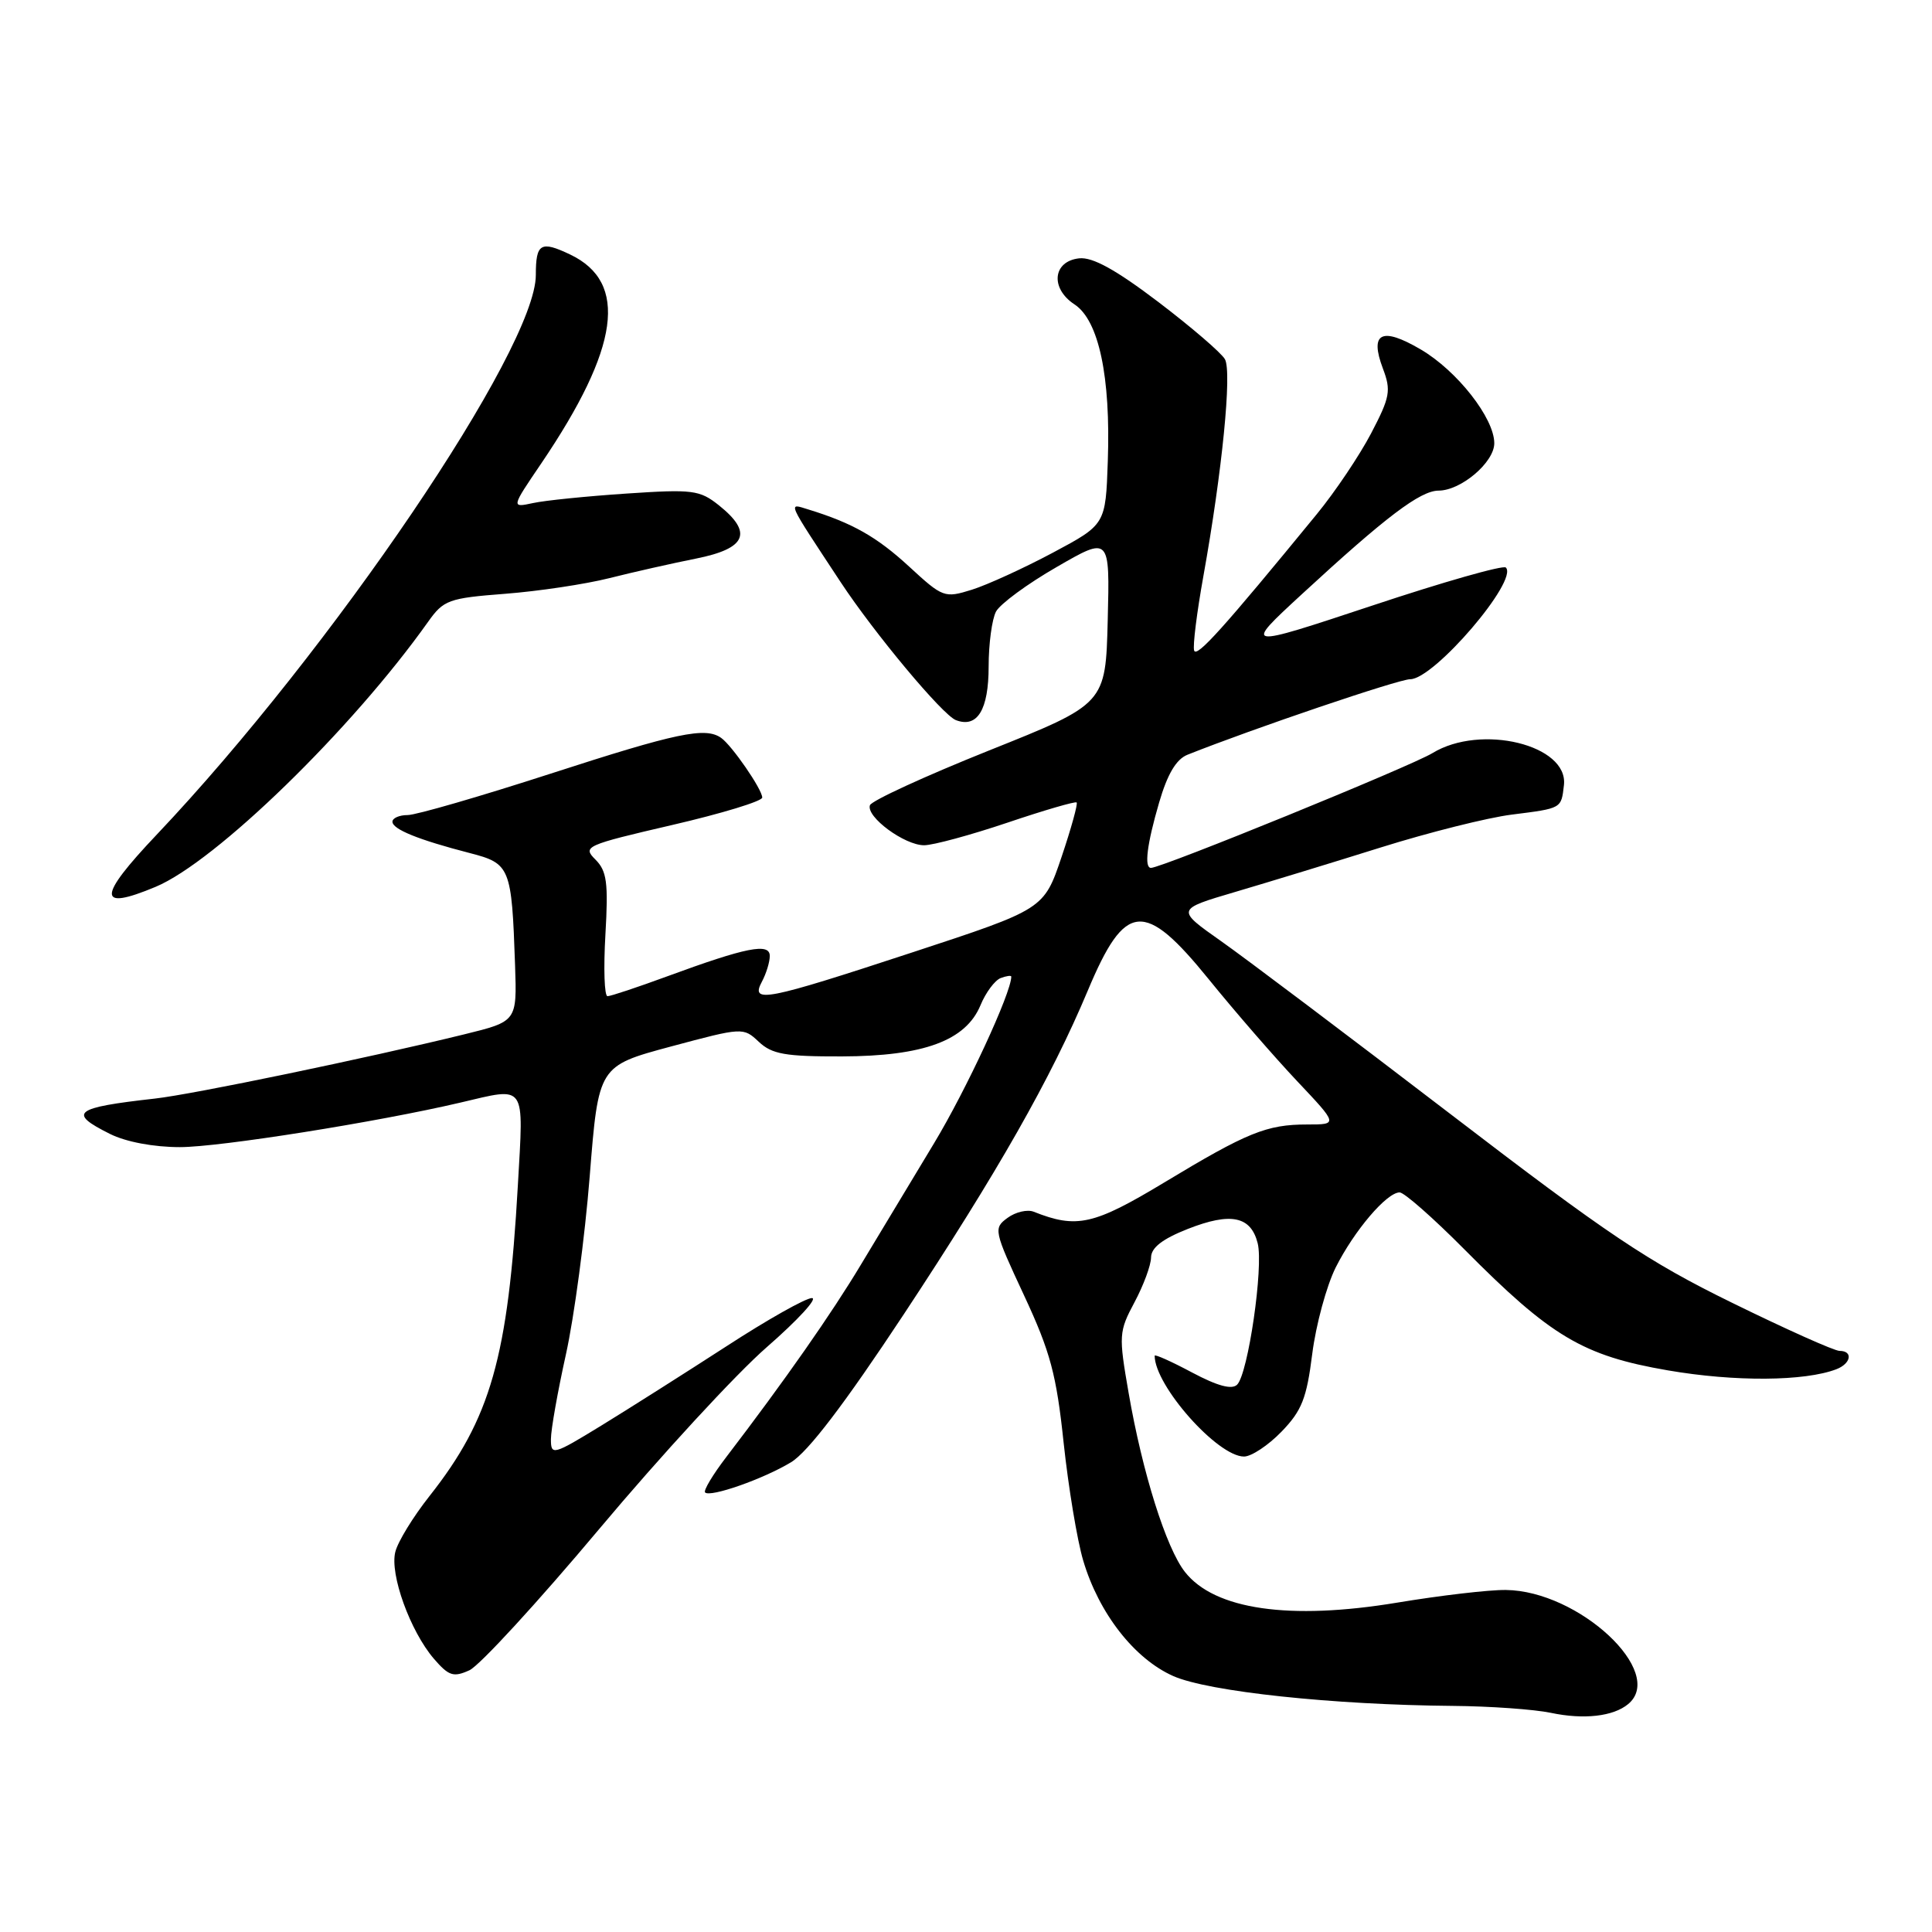 <?xml version="1.0" encoding="UTF-8" standalone="no"?>
<!DOCTYPE svg PUBLIC "-//W3C//DTD SVG 1.1//EN" "http://www.w3.org/Graphics/SVG/1.1/DTD/svg11.dtd" >
<svg xmlns="http://www.w3.org/2000/svg" xmlns:xlink="http://www.w3.org/1999/xlink" version="1.1" viewBox="0 0 256 256">
 <g >
 <path fill="currentColor"
d=" M 215.74 225.80 C 220.80 221.60 209.21 210.79 199.53 210.68 C 197.32 210.65 190.83 211.41 185.12 212.36 C 170.87 214.72 160.94 213.29 157.01 208.29 C 154.52 205.12 151.38 195.15 149.55 184.58 C 148.22 176.92 148.25 176.45 150.33 172.55 C 151.52 170.32 152.51 167.66 152.52 166.62 C 152.54 165.32 154.02 164.17 157.39 162.84 C 163.09 160.60 165.75 161.15 166.65 164.74 C 167.44 167.87 165.38 182.02 163.93 183.47 C 163.23 184.17 161.34 183.66 157.95 181.86 C 155.23 180.41 153.00 179.41 153.00 179.64 C 153.00 183.60 161.33 193.00 164.84 193.00 C 165.81 193.00 168.05 191.52 169.81 189.70 C 172.50 186.92 173.14 185.29 173.88 179.39 C 174.37 175.54 175.77 170.38 176.99 167.94 C 179.44 163.07 183.75 158.00 185.46 158.00 C 186.06 158.00 189.91 161.39 194.03 165.54 C 205.51 177.12 209.74 179.64 221.00 181.58 C 229.88 183.11 239.12 183.04 243.33 181.43 C 245.28 180.68 245.57 179.00 243.75 179.00 C 243.06 179.00 236.65 176.13 229.50 172.62 C 218.35 167.16 213.03 163.59 192.13 147.57 C 178.72 137.30 165.07 127.01 161.79 124.70 C 155.83 120.50 155.83 120.50 163.66 118.19 C 167.97 116.92 176.68 114.26 183.00 112.28 C 189.32 110.30 197.12 108.34 200.32 107.94 C 206.97 107.10 206.87 107.16 207.23 104.03 C 207.84 98.70 196.22 95.87 189.81 99.79 C 186.96 101.53 153.93 115.00 152.51 115.00 C 151.59 115.00 151.97 111.89 153.59 106.34 C 154.69 102.57 155.85 100.61 157.34 100.01 C 166.07 96.53 185.33 90.00 186.86 90.00 C 190.02 90.00 201.24 76.90 199.53 75.20 C 199.19 74.85 191.21 77.12 181.81 80.25 C 164.71 85.92 164.71 85.92 172.53 78.71 C 183.65 68.46 188.19 65.02 190.62 65.01 C 193.60 65.00 198.00 61.26 198.00 58.73 C 198.00 55.41 193.08 49.13 188.25 46.30 C 183.07 43.26 181.45 44.08 183.24 48.83 C 184.35 51.76 184.19 52.62 181.68 57.42 C 180.14 60.36 176.90 65.18 174.48 68.13 C 162.09 83.26 158.56 87.18 158.23 86.20 C 158.03 85.60 158.59 81.15 159.46 76.31 C 161.94 62.51 163.26 49.28 162.31 47.60 C 161.84 46.76 157.87 43.35 153.48 40.01 C 147.84 35.73 144.77 34.04 143.00 34.23 C 139.50 34.61 139.13 38.20 142.37 40.33 C 145.60 42.44 147.18 49.91 146.79 61.11 C 146.50 69.50 146.50 69.50 139.50 73.24 C 135.65 75.29 130.82 77.50 128.78 78.14 C 125.15 79.27 124.93 79.19 120.46 75.07 C 116.18 71.13 112.95 69.30 107.09 67.50 C 104.38 66.67 104.14 66.13 111.38 77.12 C 115.87 83.93 124.90 94.75 126.66 95.42 C 129.50 96.51 131.00 94.06 131.00 88.31 C 131.00 85.32 131.44 82.04 131.98 81.03 C 132.53 80.02 136.14 77.36 140.02 75.13 C 147.06 71.06 147.06 71.06 146.78 82.17 C 146.50 93.27 146.50 93.27 131.06 99.44 C 122.57 102.84 115.46 106.11 115.27 106.70 C 114.75 108.24 119.85 112.00 122.45 112.00 C 123.64 112.00 128.61 110.65 133.48 109.01 C 138.36 107.36 142.49 106.16 142.66 106.33 C 142.84 106.51 141.94 109.76 140.66 113.56 C 138.32 120.47 138.32 120.47 120.91 126.19 C 101.38 132.61 99.40 132.99 100.96 130.07 C 101.53 129.00 102.00 127.47 102.00 126.67 C 102.00 124.90 98.91 125.51 88.38 129.38 C 84.46 130.82 80.92 132.00 80.50 132.00 C 80.08 132.00 79.96 128.33 80.22 123.84 C 80.62 116.93 80.41 115.41 78.89 113.89 C 77.17 112.17 77.55 111.99 89.05 109.32 C 95.62 107.80 101.00 106.16 101.00 105.68 C 101.00 104.60 96.98 98.77 95.55 97.77 C 93.46 96.30 89.66 97.10 73.00 102.50 C 63.67 105.52 55.13 108.00 54.02 108.00 C 52.91 108.00 52.00 108.40 52.00 108.88 C 52.00 109.88 55.42 111.27 62.23 113.03 C 67.62 114.42 67.80 114.87 68.25 127.92 C 68.50 135.34 68.50 135.34 61.50 137.06 C 48.69 140.20 25.57 145.01 20.50 145.57 C 9.79 146.77 8.93 147.44 14.57 150.25 C 16.69 151.31 20.36 152.00 23.84 152.00 C 29.10 152.00 50.00 148.68 61.00 146.10 C 69.83 144.03 69.39 143.41 68.62 157.05 C 67.33 179.86 65.02 187.97 56.90 198.25 C 54.75 200.97 52.71 204.29 52.38 205.64 C 51.63 208.61 54.36 216.14 57.49 219.79 C 59.47 222.08 60.08 222.28 62.20 221.32 C 63.54 220.71 71.28 212.28 79.40 202.60 C 87.53 192.91 97.52 182.06 101.62 178.49 C 105.71 174.92 108.40 172.00 107.58 172.00 C 106.76 172.00 101.67 174.87 96.27 178.38 C 90.86 181.88 83.42 186.60 79.72 188.87 C 73.25 192.83 73.00 192.89 73.00 190.69 C 73.00 189.43 73.90 184.37 74.99 179.45 C 76.08 174.53 77.50 163.92 78.14 155.87 C 79.30 141.25 79.30 141.25 88.89 138.67 C 98.41 136.12 98.49 136.11 100.55 138.05 C 102.30 139.69 104.06 140.00 111.56 139.98 C 122.39 139.95 127.97 137.89 129.92 133.20 C 130.61 131.52 131.82 129.90 132.59 129.60 C 133.37 129.31 134.00 129.22 134.00 129.41 C 134.00 131.56 128.04 144.41 123.76 151.50 C 120.77 156.45 116.43 163.65 114.12 167.50 C 110.21 174.03 103.95 182.98 96.24 193.06 C 94.45 195.40 93.18 197.52 93.43 197.76 C 94.11 198.44 101.14 195.98 104.81 193.76 C 107.05 192.41 111.89 186.06 119.77 174.13 C 132.22 155.27 139.26 142.89 144.15 131.23 C 149.09 119.45 151.62 119.22 160.16 129.75 C 163.61 134.01 168.89 140.09 171.87 143.25 C 177.30 149.00 177.30 149.00 173.22 149.00 C 167.84 149.00 165.28 150.04 154.26 156.69 C 144.92 162.32 142.67 162.83 136.97 160.56 C 136.13 160.23 134.57 160.59 133.51 161.37 C 131.62 162.75 131.68 163.04 135.69 171.64 C 139.19 179.15 139.98 182.13 140.94 191.20 C 141.57 197.08 142.73 204.10 143.53 206.78 C 145.60 213.77 150.32 219.81 155.47 222.09 C 160.13 224.15 176.65 225.91 192.50 226.04 C 197.45 226.08 203.30 226.50 205.50 226.96 C 209.85 227.88 213.77 227.44 215.74 225.80 Z  M 20.62 117.51 C 28.57 114.19 46.62 96.63 56.72 82.40 C 58.78 79.50 59.42 79.26 66.94 78.68 C 71.35 78.34 77.55 77.41 80.73 76.61 C 83.90 75.81 89.09 74.64 92.25 74.01 C 98.91 72.68 99.80 70.58 95.25 66.95 C 92.71 64.93 91.79 64.81 83.00 65.40 C 77.78 65.75 72.20 66.31 70.62 66.66 C 67.73 67.28 67.73 67.28 71.73 61.39 C 82.09 46.09 83.30 37.42 75.56 33.73 C 71.64 31.86 71.00 32.24 71.00 36.44 C 71.00 46.21 43.99 86.07 20.77 110.59 C 12.88 118.91 12.85 120.76 20.62 117.51 Z "/>
</g>
</svg>